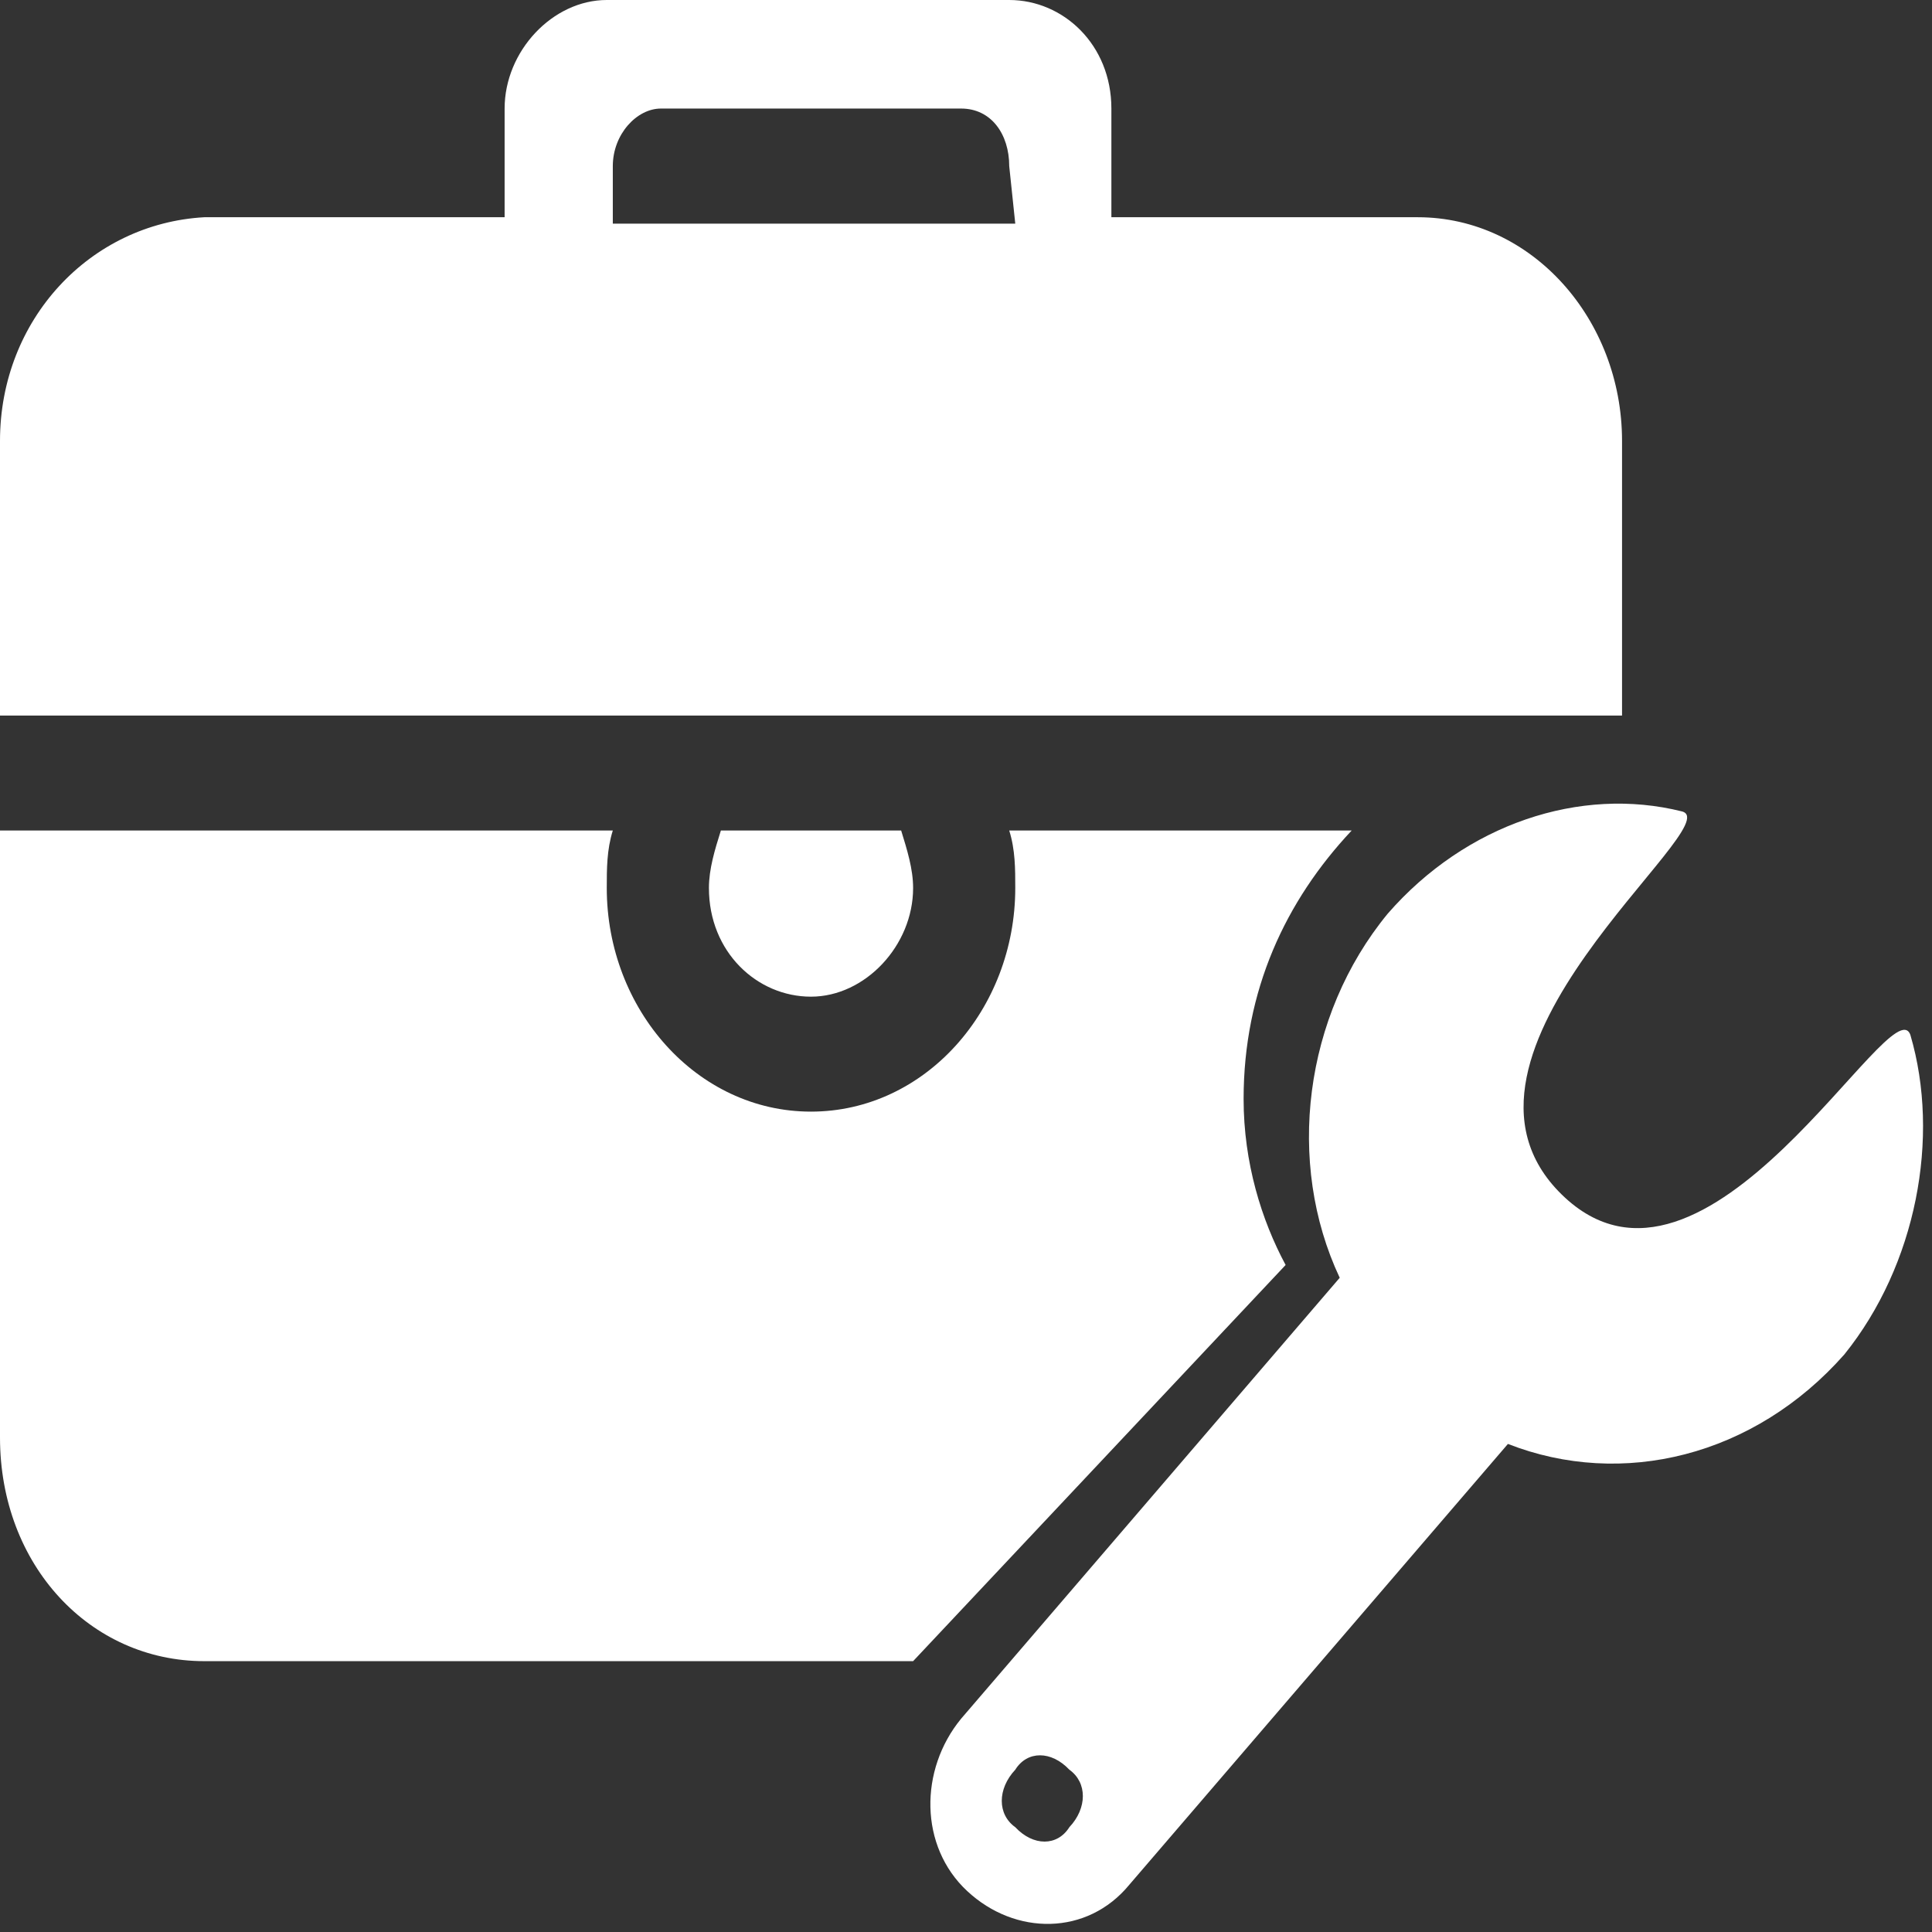 <?xml version="1.0" encoding="UTF-8"?>
<svg xmlns:xlink="http://www.w3.org/1999/xlink" width="16px" height="16px" viewBox="0 0 16 16" version="1.1" xmlns="http://www.w3.org/2000/svg">
    <rect x="0" y="0" width="16" height="16" fill="#333333" stroke="none"/>
    <!-- Generator: Sketch 55.2 (78181) - https://sketchapp.com -->
    <title></title>
    <desc>Created with Sketch.</desc>
    <g id="Page-1" stroke="none" stroke-width="1" fill="none" fill-rule="evenodd">
        <g id="Homepage-icon-group-切图" transform="translate(-565, -49)" fill="#FFFFFF">
            <g id="icon-Tools" transform="translate(565, 49)">
                <g id="gongju">
                    <path d="M13.433,3.651 C13.433,2.646 12.687,1.799 11.741,1.799 L9.204,1.799 L9.204,0.899 C9.204,0.37 8.806,0 8.358,0 L5.025,0 C4.577,0 4.179,0.423 4.179,0.899 L4.179,1.799 L1.692,1.799 C0.746,1.852 0,2.646 0,3.651 L0,5.926 L13.433,5.926 L13.433,3.651 Z M8.408,1.852 L5.075,1.852 L5.075,1.376 C5.075,1.111 5.274,0.899 5.473,0.899 L7.96,0.899 C8.209,0.899 8.358,1.111 8.358,1.376 L8.408,1.852 L8.408,1.852 Z M5.871,7.354 C5.871,7.884 6.269,8.254 6.716,8.254 C7.164,8.254 7.562,7.831 7.562,7.354 C7.562,7.196 7.512,7.037 7.463,6.878 L5.97,6.878 C5.92,7.037 5.871,7.196 5.871,7.354 Z M15.821,8.571 C15.672,8.148 14.129,11.058 12.935,9.894 C11.741,8.73 14.328,6.825 13.93,6.72 C13.085,6.508 12.139,6.825 11.493,7.566 C10.796,8.413 10.647,9.63 11.095,10.582 L7.96,14.233 C7.612,14.656 7.612,15.291 8.01,15.661 C8.408,16.032 9.005,16.032 9.353,15.608 L12.488,11.958 C13.433,12.328 14.527,12.063 15.274,11.217 C15.871,10.476 16.07,9.418 15.821,8.571 L15.821,8.571 Z M8.856,15.132 C8.756,15.291 8.557,15.291 8.408,15.132 C8.259,15.026 8.259,14.815 8.408,14.656 C8.507,14.497 8.706,14.497 8.856,14.656 C9.005,14.762 9.005,14.974 8.856,15.132 Z" id="Shape" fill-rule="nonzero"></path>
                    <path d="M10.299,9.101 C10.299,8.201 10.647,7.46 11.194,6.878 L8.358,6.878 C8.408,7.037 8.408,7.196 8.408,7.354 C8.408,8.36 7.662,9.206 6.716,9.206 C5.771,9.206 5.025,8.36 5.025,7.354 C5.025,7.196 5.025,7.037 5.075,6.878 L0,6.878 L0,11.905 C0,12.963 0.746,13.757 1.692,13.757 L7.562,13.757 L10.647,10.476 C10.448,10.106 10.299,9.63 10.299,9.101 L10.299,9.101 Z" id="Path" fill-rule="nonzero"></path>
                </g>
            </g>
        </g>
    </g>
</svg>
